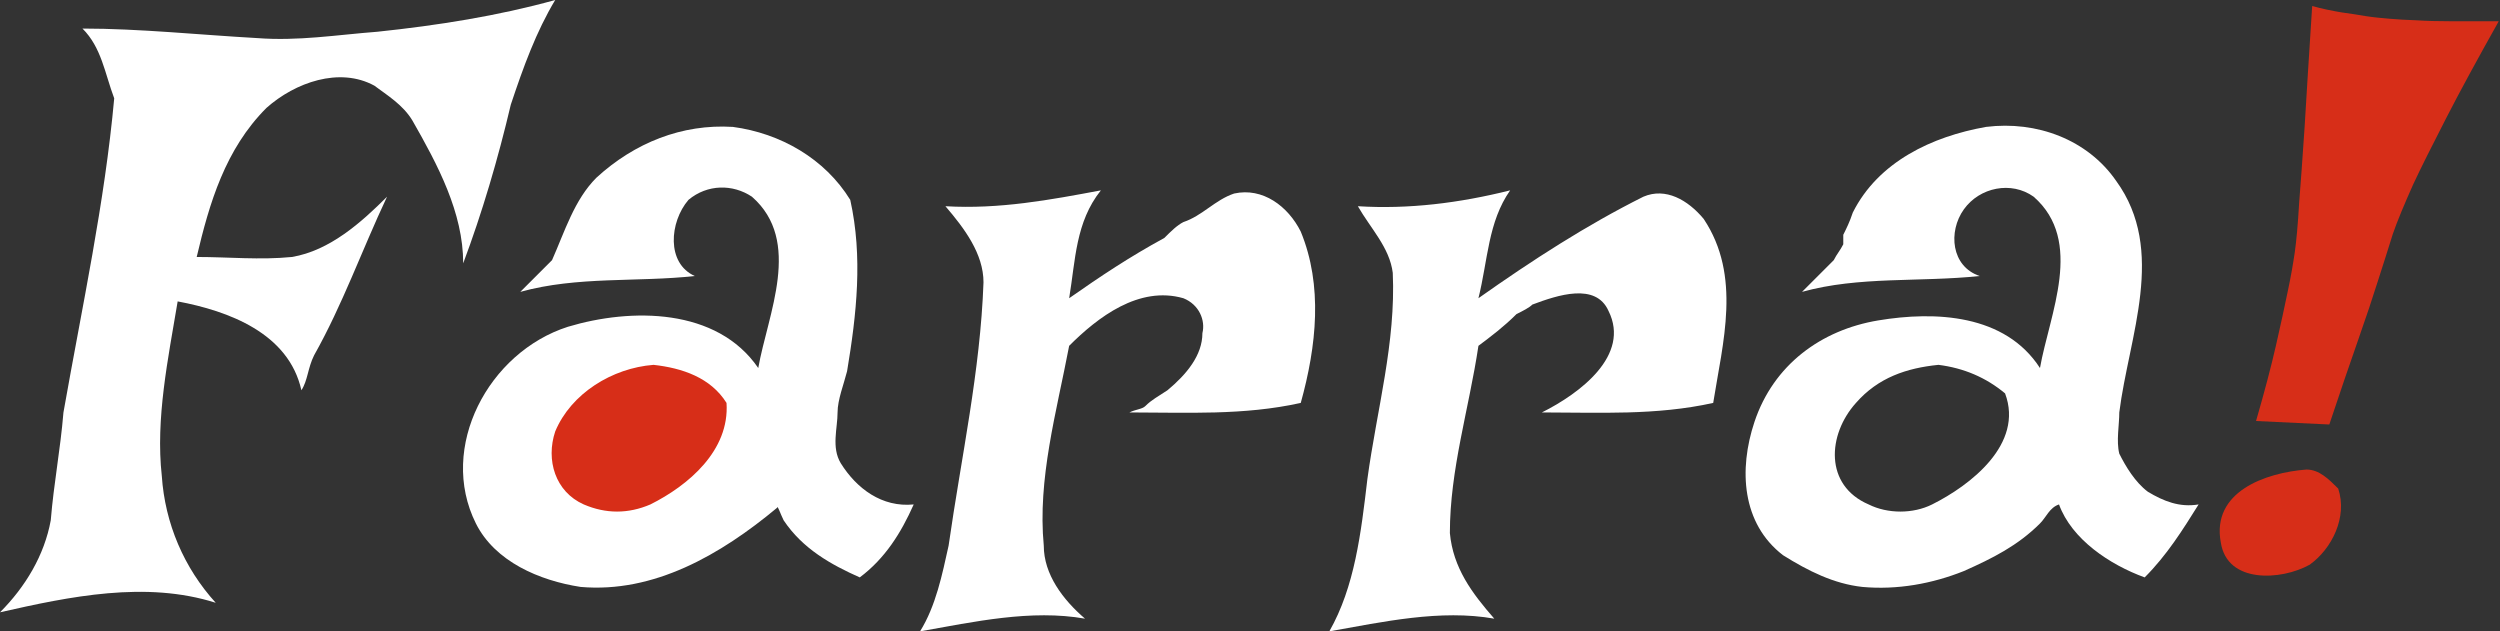<?xml version="1.0" encoding="utf-8"?>
<!-- Generator: Adobe Illustrator 22.1.0, SVG Export Plug-In . SVG Version: 6.00 Build 0)  -->
<svg version="1.1" id="Layer_1" xmlns="http://www.w3.org/2000/svg" xmlns:xlink="http://www.w3.org/1999/xlink" x="0px" y="0px"
	 viewBox="0 0 788 199" style="enable-background:new 0 0 788 199;" xml:space="preserve">
<rect x="0" y="0" width="788" height="199" fill="#333333" stroke="none"/>
<style type="text/css">
	.st0{fill:#D72E18;}
	.st1{fill:#FFFFFF;}
	.st2{clip-path:url(#SVGID_2_);fill:#D72E18;}
	.st3{clip-path:url(#SVGID_4_);fill:#D72E18;}
</style>
<path class="st0" d="M247,136.5c0,15.2-18.8,27.5-42,27.5s-42-12.3-42-27.5s18.8-27.5,42-27.5S247,121.3,247,136.5"/>
<path class="st1" d="M26,9c18,0,37,2,55,3c13,1,25-1,38-2c19-2,38-5,56-10c-6,10-10,21-14,33c-4,17-9,34-15,50c0-16-8-31-16-45
	c-3-5-8-8-12-11c-11-6-25-1-34,7C71,47,66,64,62,81c10,0,20,1,30,0c12-2,22-11,30-19c-8,17-14,34-23,50c-2,4-2,8-4,11
	c-4-18-23-25-39-28c-3,18-7,37-5,55c1,15,7,29,17,40c-22-7-46-2-68,3c8-8,14-18,16-29c1-12,3-22,4-34c6-34,13-66,16-99
	C33,23,32,15,26,9"/>
<path class="st1" d="M174,82c4-9,7-19,14-26c12-11,27-17,43-16c15,2,29,10,37,23c4,18,2,36-1,54c-1,4-3,9-3,13c0,5-2,11,1,16
	c5,8,13,14,23,13c-4,9-9,17-17,23c-9-4-18-9-24-18c-1-2-2-5-2-4c-18,15-39,27-62,25c-13-2-27-8-33-20c-12-24,4-54,29-62
	c20-6,47-6,60,13c3-17,14-40-2-54c-6-4-14-4-20,1c-6,7-7,20,2,24c-18,2-37,0-55,5L174,82z M206,115c-13,1-26,9-31,21c-3,9,0,19,9,23
	c7,3,14,3,21,0c12-6,25-17,24-32C224,119,215,116,206,115"/>
<path class="st1" d="M298,65c17,1,33-2,49-5c-8,10-8,22-10,34c10-7,19-13,30-19c2-2,4-4,6-5c6-2,10-7,16-9c9-2,17,4,21,12
	c7,17,5,36,0,54c-18,4-36,3-54,3c2-1,4-1,5-2c2-2,4-3,7-5c6-5,11-11,11-18c1-4-1-9-6-11c-14-4-27,6-36,15c-4,21-10,42-8,63
	c0,9,6,17,13,23c-17-3-35,1-52,4c5-8,7-18,9-27c4-28,10-55,11-83C310,80,304,72,298,65"/>
<path class="st1" d="M428,65c16,1,32-1,48-5c-7,10-7,22-10,34c17-12,34-23,52-32c7-3,14,1,19,7c12,18,6,39,3,58c-18,4-36,3-54,3
	c12-6,28-18,21-32c-4-9-16-5-24-2c-1,1-3,2-5,3c-4,4-8,7-12,10c-3,20-9,39-9,59c1,11,7,19,14,27c-17-3-35,1-52,4c8-14,10-31,12-48
	c3-22,9-43,8-65C438,78,432,72,428,65"/>
<path class="st1" d="M578,82c1-2,2-3,3-5v-3c1-2,2-4,3-7c8-16,25-24,42-27c16-2,32,4,41,17c16,22,4,49,1,73c0,4-1,9,0,13
	c2,4,5,9,9,12c5,3,10,5,16,4c-5,8-10,16-17,23c-11-4-23-12-27-23c-3,1-4,4-6,6c-7,7-15,11-24,15c-10,4-21,6-32,5c-9-1-17-5-25-10
	c-13-10-14-27-9-42c6-18,21-29,39-32s40-2,51,15c3-17,14-40-2-54c-7-5-17-3-22,4s-4,18,5,21c-19,2-38,0-56,5L578,82z M611,115
	c-10,1-19,4-26,12c-9,10-10,26,4,32c6,3,14,3,20,0c12-6,29-19,23-35C626,119,619,116,611,115"/>
<g>
	<g>
		<g>
			<defs>
				<rect id="SVGID_1_" x="699.7" y="148" width="38.2" height="33.4"/>
			</defs>
			<clipPath id="SVGID_2_">
				<use xlink:href="#SVGID_1_"  style="overflow:visible;"/>
			</clipPath>
			<path class="st2" d="M737,154c3,9-2,19-9,24c-9,5-26,6-28-7c-3-16,14-22,27-23C731,148,734,151,737,154"/>
		</g>
	</g>
</g>
<g>
	<g>
		<g>
			<defs>
				<rect id="SVGID_3_" x="710.9" y="1.9" width="76.6" height="131.8"/>
			</defs>
			<clipPath id="SVGID_4_">
				<use xlink:href="#SVGID_3_"  style="overflow:visible;"/>
			</clipPath>
			<path class="st3" d="M728.8,1.9c3.2,0.9,6.3,1.5,9.2,2c2.9,0.4,5.5,0.8,7.8,1.2c2.6,0.4,5,0.6,7.3,0.8c2.4,0.2,5.3,0.4,8.6,0.5
				c3,0.2,6.6,0.3,10.8,0.3h15.1c-6.8,12.1-12.4,22.4-16.7,30.8s-7.8,15.3-10.3,20.7c-2.8,6.3-5,11.5-6.4,15.6
				c-1.3,4.1-2.8,9-4.7,14.8c-1.6,5.1-3.7,11.4-6.3,18.8s-5.6,16.2-9,26.4l-23.1-1.1c2.7-9.3,4.8-17.3,6.3-23.9s2.7-12.1,3.6-16.5
				c1.1-5.1,1.8-9.3,2.3-12.7c0.5-3.5,1-8.8,1.4-15.8c0.5-5.8,1-13.7,1.7-23.6C727,30.1,727.8,17.4,728.8,1.9"/>
		</g>
	</g>
</g>
</svg>
